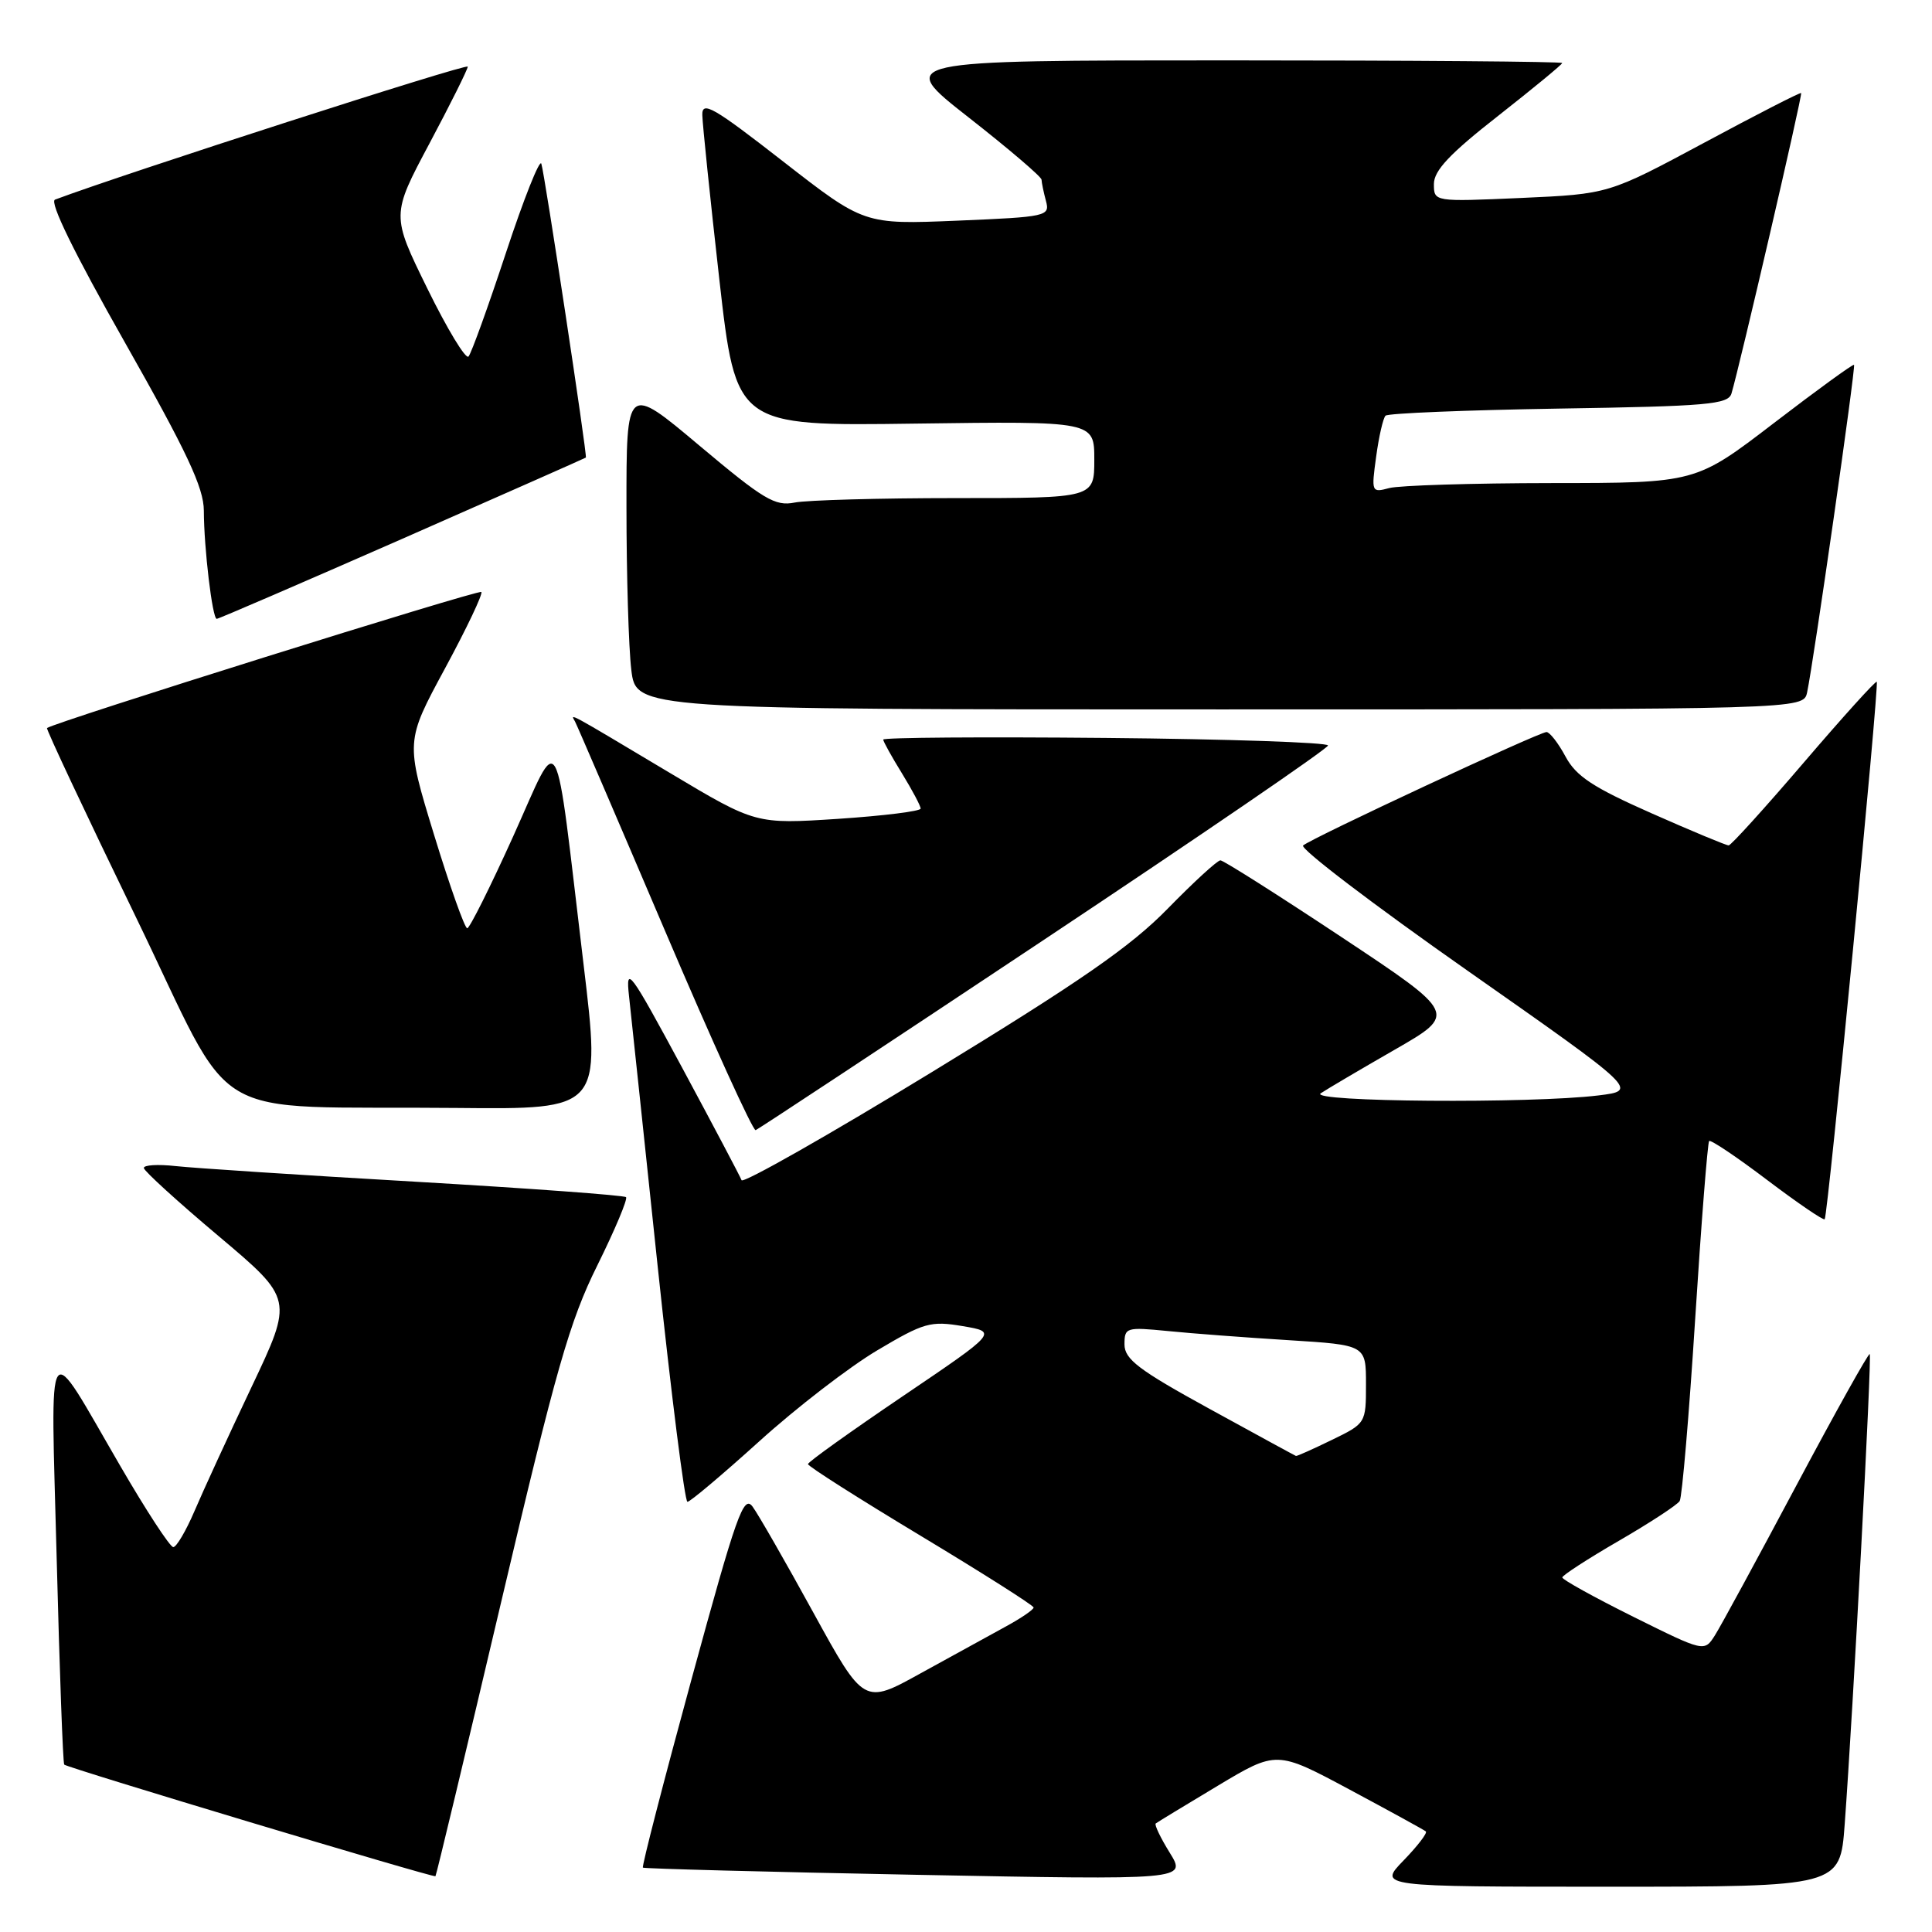 <?xml version="1.0" encoding="UTF-8" standalone="no"?>
<!DOCTYPE svg PUBLIC "-//W3C//DTD SVG 1.1//EN" "http://www.w3.org/Graphics/SVG/1.1/DTD/svg11.dtd" >
<svg xmlns="http://www.w3.org/2000/svg" xmlns:xlink="http://www.w3.org/1999/xlink" version="1.1" viewBox="0 0 256 256">
 <g >
 <path fill="currentColor"
d=" M 244.43 241.75 C 245.53 226.88 248.05 179.71 247.75 179.42 C 247.59 179.26 243.22 187.09 238.04 196.81 C 232.86 206.54 228.00 215.49 227.23 216.70 C 225.83 218.90 225.83 218.90 216.42 214.23 C 211.24 211.65 207.01 209.31 207.01 209.02 C 207.02 208.74 210.39 206.55 214.50 204.17 C 218.62 201.78 222.25 199.41 222.57 198.89 C 222.88 198.38 223.81 187.52 224.62 174.76 C 225.43 162.01 226.27 151.40 226.47 151.19 C 226.68 150.99 230.14 153.31 234.15 156.35 C 238.17 159.39 241.60 161.73 241.78 161.56 C 242.20 161.13 249.03 90.69 248.68 90.34 C 248.53 90.19 244.18 95.00 239.02 101.03 C 233.85 107.07 229.37 112.01 229.06 112.02 C 228.75 112.03 224.16 110.12 218.85 107.77 C 211.08 104.33 208.85 102.87 207.44 100.25 C 206.48 98.46 205.34 97.00 204.92 97.00 C 203.94 97.00 173.77 111.06 172.67 112.03 C 172.21 112.43 182.02 119.90 194.47 128.63 C 217.09 144.50 217.09 144.50 211.80 145.15 C 202.87 146.25 173.29 146.02 175.00 144.87 C 175.82 144.32 180.23 141.72 184.79 139.10 C 193.08 134.34 193.08 134.34 177.76 124.17 C 169.33 118.58 162.11 114.00 161.71 114.00 C 161.31 114.00 158.17 116.88 154.74 120.39 C 149.83 125.42 143.18 130.03 123.54 142.02 C 109.82 150.40 98.44 156.86 98.26 156.38 C 98.08 155.89 94.54 149.20 90.40 141.50 C 83.42 128.55 82.89 127.84 83.35 132.00 C 83.62 134.47 85.33 150.56 87.14 167.75 C 88.96 184.94 90.74 199.00 91.09 199.00 C 91.45 199.00 95.74 195.38 100.62 190.97 C 105.50 186.55 112.52 181.14 116.22 178.94 C 122.43 175.25 123.30 175.00 127.57 175.72 C 132.19 176.50 132.19 176.50 119.63 185.00 C 112.72 189.68 107.06 193.72 107.06 194.00 C 107.05 194.28 113.77 198.55 121.99 203.50 C 130.21 208.45 136.94 212.72 136.96 213.00 C 136.97 213.28 135.30 214.42 133.24 215.54 C 131.18 216.66 126.12 219.44 121.99 221.72 C 114.48 225.88 114.48 225.88 107.78 213.69 C 104.10 206.98 100.48 200.67 99.73 199.65 C 98.53 198.01 97.60 200.65 91.63 222.51 C 87.92 236.10 85.02 247.33 85.19 247.47 C 85.36 247.61 101.64 248.04 121.36 248.42 C 157.23 249.11 157.23 249.11 155.00 245.50 C 153.77 243.52 152.94 241.77 153.14 241.62 C 153.34 241.46 157.02 239.22 161.33 236.64 C 169.16 231.95 169.16 231.95 178.83 237.13 C 184.15 239.98 188.69 242.47 188.93 242.67 C 189.17 242.87 187.84 244.60 185.99 246.51 C 182.61 250.00 182.61 250.00 213.21 250.00 C 243.82 250.00 243.82 250.00 244.43 241.75 Z  M 66.39 212.35 C 73.69 181.33 75.48 175.06 79.15 167.67 C 81.49 162.94 83.20 158.87 82.95 158.63 C 82.70 158.38 70.12 157.46 55.00 156.58 C 39.88 155.71 25.59 154.77 23.25 154.51 C 20.91 154.25 19.03 154.37 19.06 154.77 C 19.09 155.17 23.56 159.24 28.99 163.81 C 38.86 172.13 38.86 172.13 33.32 183.81 C 30.27 190.24 26.87 197.64 25.76 200.25 C 24.64 202.86 23.38 205.00 22.96 205.00 C 22.53 205.00 19.37 200.16 15.94 194.25 C 5.89 176.97 6.72 175.77 7.51 206.50 C 7.89 221.35 8.34 233.65 8.51 233.82 C 8.91 234.24 57.44 248.83 57.70 248.61 C 57.81 248.51 61.72 232.20 66.39 212.35 Z  M 138.37 124.50 C 159.04 110.75 175.96 99.18 175.97 98.78 C 175.99 98.38 162.72 97.93 146.50 97.78 C 130.27 97.63 117.01 97.72 117.03 98.00 C 117.05 98.28 118.17 100.30 119.53 102.50 C 120.88 104.70 121.99 106.79 121.99 107.14 C 122.00 107.49 117.08 108.10 111.07 108.50 C 100.14 109.21 100.14 109.21 88.82 102.45 C 74.85 94.11 75.59 94.51 76.19 95.60 C 76.46 96.09 81.81 108.54 88.08 123.25 C 94.35 137.97 99.77 149.89 100.13 149.75 C 100.49 149.61 117.70 138.25 138.37 124.50 Z  M 77.32 127.75 C 73.38 94.87 74.38 96.69 68.00 110.82 C 64.97 117.52 62.23 123.00 61.91 123.00 C 61.58 123.00 59.60 117.43 57.52 110.63 C 53.73 98.25 53.73 98.25 58.97 88.56 C 61.85 83.23 64.01 78.68 63.78 78.44 C 63.42 78.09 7.09 95.74 6.23 96.47 C 6.09 96.60 11.34 107.77 17.90 121.30 C 31.64 149.62 26.38 146.47 60.57 146.81 C 79.63 147.00 79.63 147.00 77.32 127.75 Z  M 239.45 91.75 C 240.29 87.85 245.92 48.59 245.67 48.34 C 245.54 48.21 240.76 51.68 235.06 56.05 C 224.69 64.00 224.69 64.00 205.59 64.01 C 195.09 64.02 185.42 64.32 184.09 64.67 C 181.73 65.30 181.70 65.22 182.35 60.49 C 182.71 57.83 183.27 55.40 183.59 55.08 C 183.91 54.76 194.24 54.34 206.55 54.14 C 226.25 53.83 228.99 53.59 229.43 52.14 C 230.50 48.57 238.87 12.53 238.66 12.33 C 238.55 12.21 232.76 15.18 225.80 18.92 C 213.15 25.71 213.15 25.71 201.57 26.23 C 190.00 26.74 190.00 26.74 190.00 24.38 C 190.00 22.60 192.11 20.36 198.50 15.36 C 203.17 11.69 207.00 8.54 207.00 8.35 C 207.00 8.16 187.13 8.00 162.85 8.00 C 118.70 8.00 118.70 8.00 128.35 15.56 C 133.66 19.72 138.01 23.43 138.01 23.81 C 138.02 24.19 138.28 25.45 138.59 26.61 C 139.14 28.65 138.77 28.74 126.83 29.24 C 114.50 29.75 114.50 29.75 103.75 21.38 C 94.51 14.18 93.01 13.32 93.06 15.25 C 93.09 16.49 94.10 26.27 95.31 36.98 C 97.52 56.46 97.52 56.46 121.26 56.13 C 145.00 55.81 145.00 55.81 145.00 60.90 C 145.00 66.00 145.00 66.00 126.63 66.00 C 116.52 66.00 106.92 66.27 105.30 66.59 C 102.70 67.11 101.20 66.21 92.68 59.05 C 83.00 50.91 83.00 50.91 83.01 67.21 C 83.01 76.17 83.30 85.86 83.65 88.75 C 84.28 94.00 84.28 94.00 161.62 94.00 C 238.96 94.00 238.96 94.00 239.45 91.75 Z  M 53.34 71.38 C 66.63 65.53 77.56 60.70 77.63 60.63 C 77.84 60.42 72.17 23.00 71.73 21.69 C 71.51 21.04 69.40 26.35 67.04 33.50 C 64.68 40.65 62.45 46.83 62.08 47.24 C 61.71 47.65 59.26 43.60 56.63 38.24 C 51.85 28.50 51.85 28.50 56.91 19.00 C 59.69 13.78 61.97 9.20 61.98 8.83 C 61.99 8.33 16.42 23.02 7.29 26.45 C 6.51 26.74 9.84 33.54 16.54 45.36 C 24.78 59.90 27.00 64.63 27.01 67.66 C 27.02 72.60 28.14 82.00 28.72 82.00 C 28.97 82.00 40.04 77.22 53.34 71.38 Z  M 160.25 186.67 C 150.88 181.53 149.01 180.11 149.00 178.15 C 149.00 175.89 149.22 175.83 154.75 176.37 C 157.91 176.69 165.11 177.23 170.75 177.58 C 181.00 178.22 181.00 178.22 181.00 183.41 C 181.00 188.58 180.98 188.61 176.47 190.80 C 173.98 192.01 171.85 192.97 171.72 192.92 C 171.60 192.88 166.44 190.07 160.25 186.67 Z "/>
</g>
</svg>